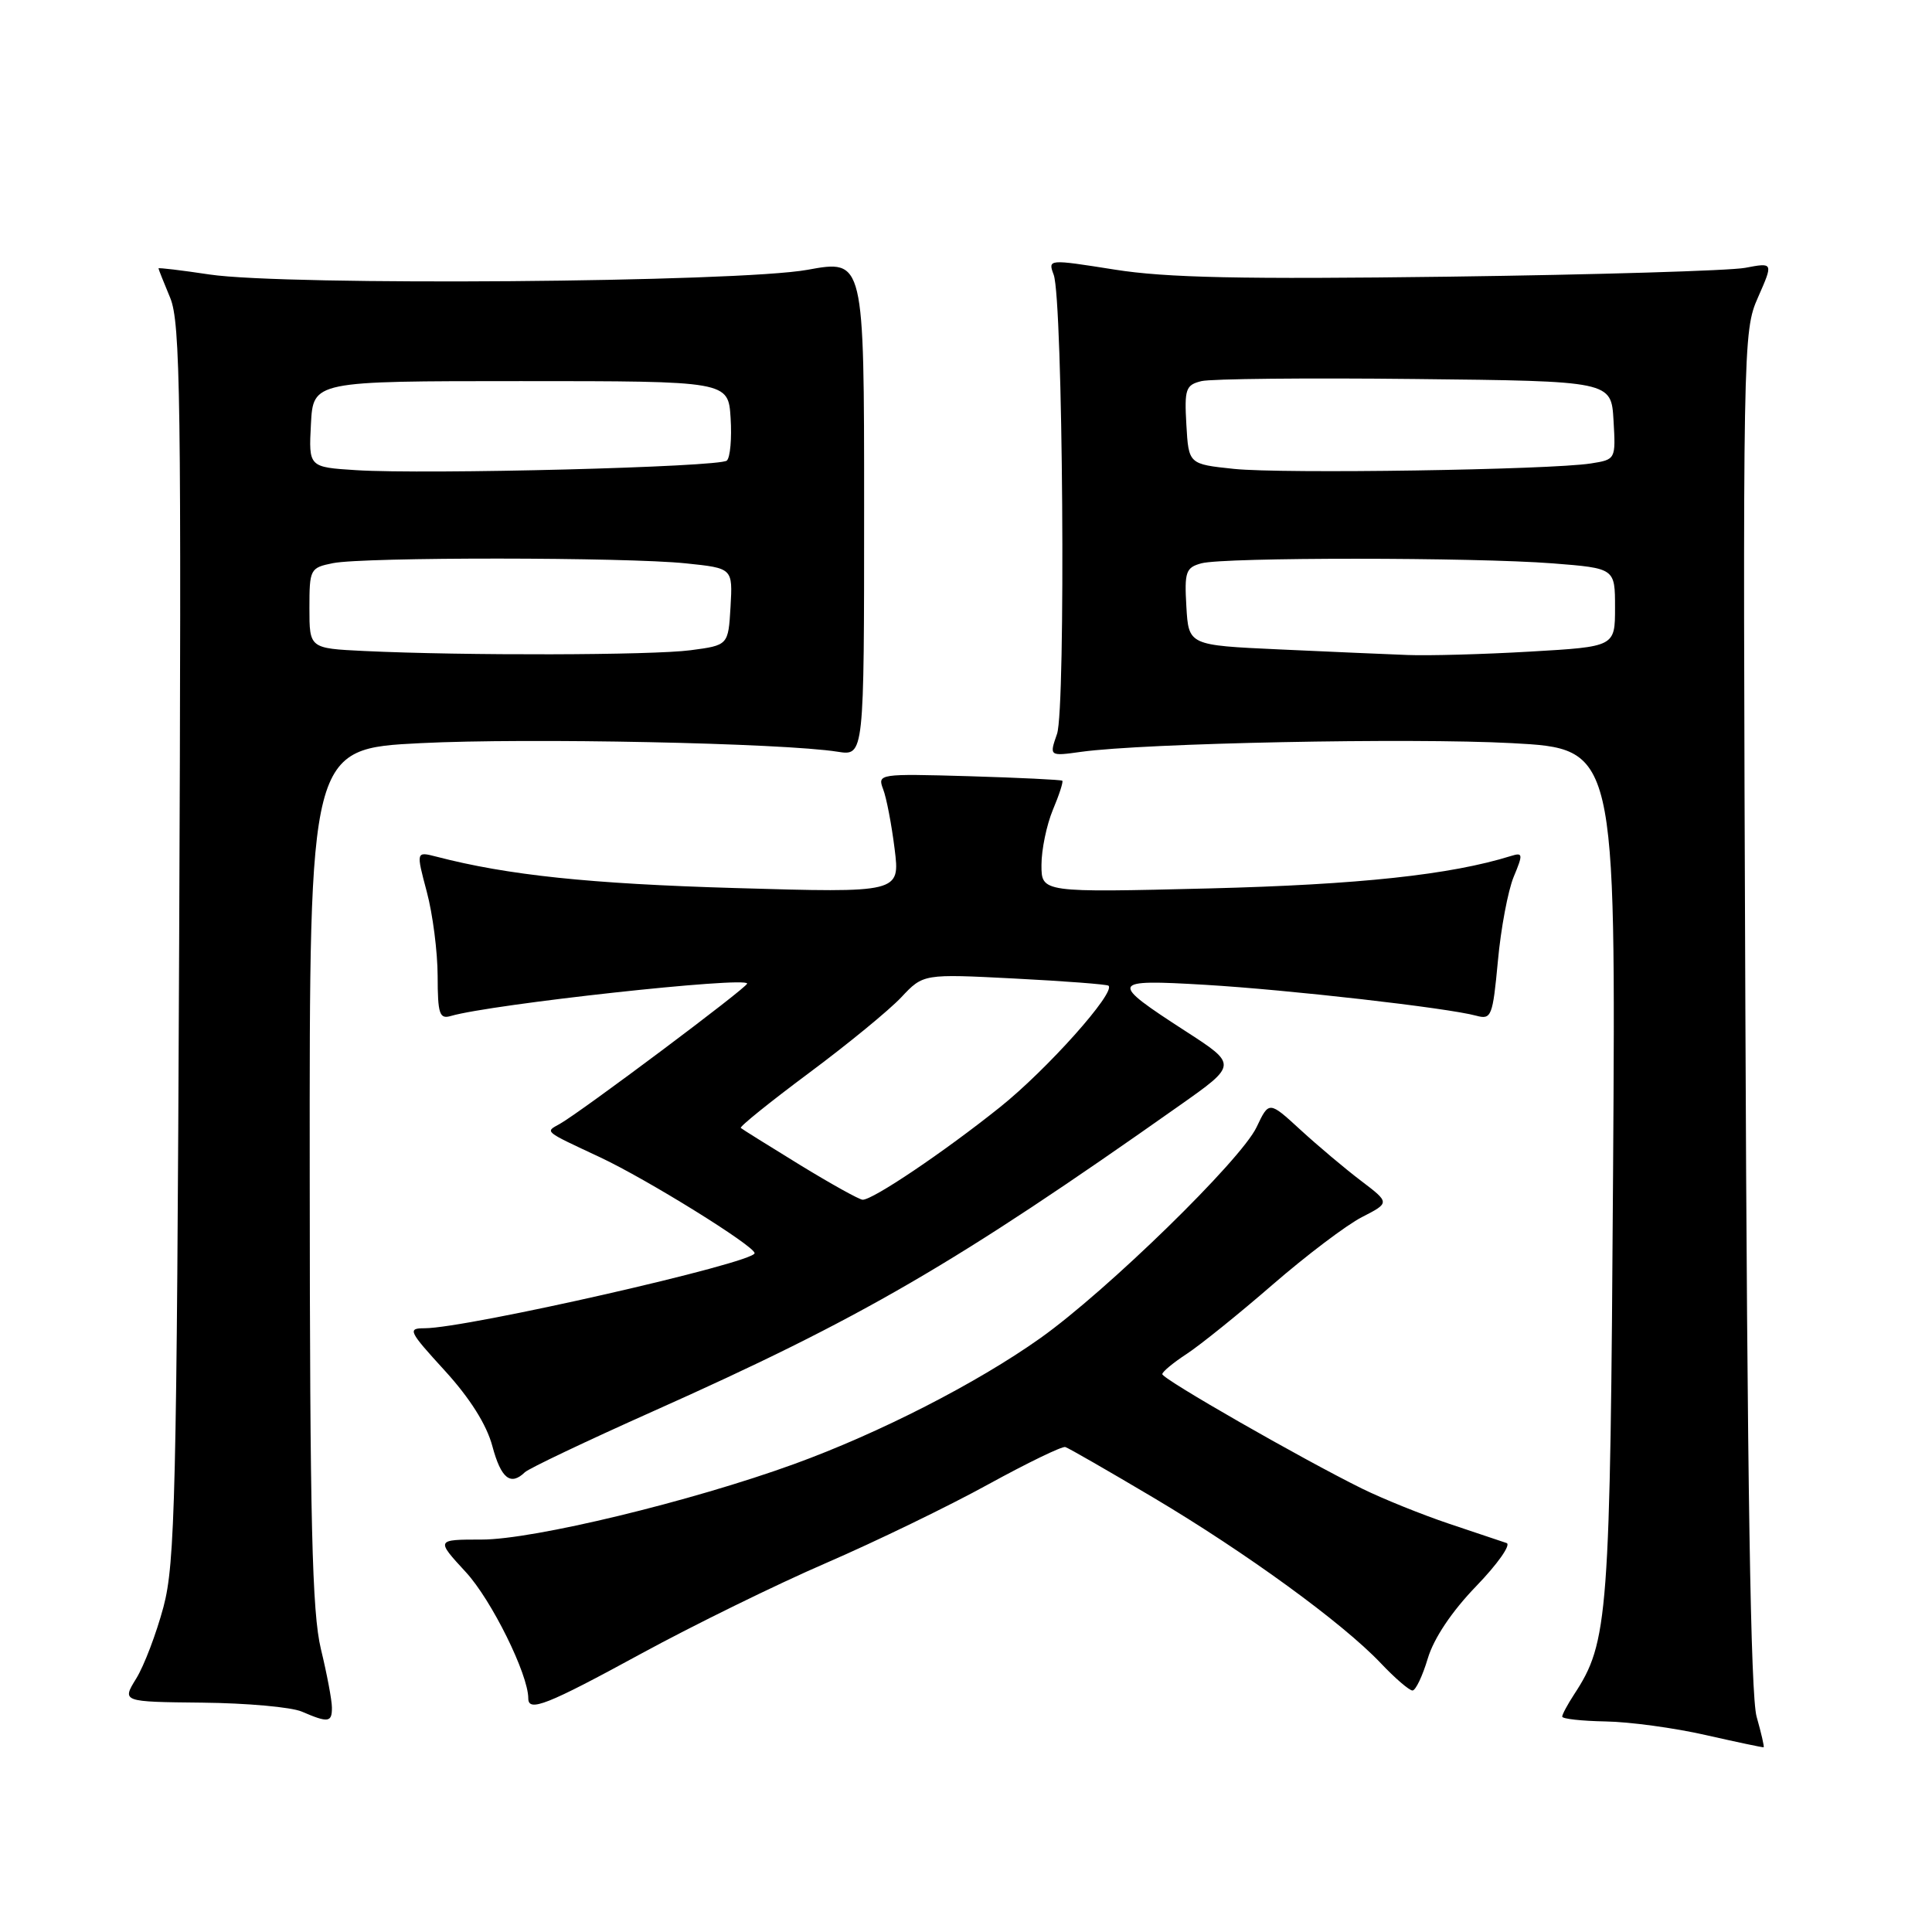 <?xml version="1.0" encoding="UTF-8" standalone="no"?>
<!DOCTYPE svg PUBLIC "-//W3C//DTD SVG 1.1//EN" "http://www.w3.org/Graphics/SVG/1.1/DTD/svg11.dtd" >
<svg xmlns="http://www.w3.org/2000/svg" xmlns:xlink="http://www.w3.org/1999/xlink" version="1.1" viewBox="0 0 256 256">
 <g >
 <path fill="currentColor"
d=" M 232.76 227.47 C 231.97 224.70 231.52 196.41 231.27 133.75 C 230.92 45.23 230.94 43.93 232.95 39.39 C 234.98 34.78 234.98 34.78 231.24 35.49 C 229.18 35.87 211.53 36.40 192.00 36.66 C 164.54 37.02 154.50 36.81 147.68 35.72 C 138.87 34.33 138.85 34.33 139.62 36.41 C 140.85 39.74 141.24 93.86 140.06 97.25 C 139.03 100.21 139.03 100.21 143.27 99.62 C 151.67 98.46 186.88 97.75 200.34 98.47 C 214.11 99.21 214.11 99.21 213.74 155.36 C 213.36 214.50 213.13 217.58 208.57 224.53 C 207.71 225.85 207.00 227.17 207.00 227.46 C 207.00 227.76 209.59 228.04 212.75 228.10 C 215.91 228.15 221.88 228.96 226.00 229.90 C 230.12 230.83 233.59 231.57 233.69 231.52 C 233.80 231.48 233.38 229.66 232.76 227.47 Z  M 43.98 226.25 C 43.98 225.29 43.32 221.80 42.52 218.50 C 41.35 213.63 41.06 201.79 41.04 155.85 C 41.00 99.21 41.00 99.21 55.75 98.47 C 69.91 97.76 103.71 98.45 111.00 99.61 C 114.50 100.16 114.50 100.16 114.50 67.27 C 114.50 34.38 114.50 34.38 107.00 35.75 C 97.82 37.42 37.96 37.89 27.75 36.37 C 24.04 35.81 21.00 35.45 21.00 35.56 C 21.00 35.67 21.70 37.42 22.55 39.46 C 23.91 42.73 24.05 52.83 23.74 124.83 C 23.42 198.20 23.20 207.15 21.66 212.93 C 20.71 216.47 19.09 220.74 18.04 222.43 C 16.15 225.50 16.15 225.50 26.82 225.61 C 32.70 225.67 38.62 226.20 40.00 226.80 C 43.50 228.31 44.00 228.24 43.98 226.25 Z  M 84.92 219.14 C 91.84 215.37 102.90 209.94 109.50 207.09 C 116.10 204.23 125.75 199.55 130.94 196.69 C 136.14 193.84 140.73 191.61 141.16 191.74 C 141.59 191.87 146.82 194.88 152.79 198.42 C 165.11 205.74 177.87 215.02 182.95 220.37 C 184.84 222.37 186.74 224.00 187.16 224.00 C 187.58 224.00 188.49 222.09 189.19 219.75 C 189.99 217.08 192.37 213.52 195.61 210.17 C 198.44 207.24 200.25 204.67 199.63 204.46 C 199.01 204.25 195.57 203.10 192.00 201.90 C 188.43 200.70 183.25 198.61 180.50 197.26 C 172.42 193.27 154.00 182.72 154.01 182.08 C 154.02 181.76 155.48 180.55 157.26 179.39 C 159.04 178.22 164.16 174.10 168.63 170.22 C 173.11 166.34 178.43 162.31 180.47 161.27 C 184.17 159.37 184.17 159.37 180.34 156.46 C 178.23 154.86 174.62 151.82 172.32 149.71 C 168.15 145.88 168.15 145.88 166.50 149.36 C 164.43 153.72 146.69 171.03 137.85 177.31 C 129.44 183.28 116.50 189.90 105.24 193.99 C 91.58 198.95 70.69 204.00 63.83 204.00 C 57.75 204.00 57.75 204.00 61.74 208.33 C 65.13 212.01 70.00 221.86 70.00 225.04 C 70.00 226.90 72.46 225.93 84.92 219.14 Z  M 69.55 195.08 C 70.07 194.58 77.70 190.95 86.50 187.02 C 114.16 174.67 126.50 167.51 156.23 146.53 C 163.97 141.08 163.97 141.08 157.10 136.64 C 146.90 130.04 147.02 129.75 159.65 130.49 C 170.77 131.15 191.83 133.55 195.62 134.59 C 197.62 135.13 197.79 134.69 198.48 127.33 C 198.87 123.03 199.82 118.01 200.57 116.19 C 201.83 113.17 201.80 112.93 200.22 113.42 C 192.21 115.92 180.06 117.22 160.25 117.72 C 138.00 118.27 138.00 118.27 138.00 114.61 C 138.00 112.59 138.68 109.31 139.51 107.31 C 140.35 105.32 140.91 103.58 140.76 103.45 C 140.62 103.32 135.04 103.05 128.37 102.85 C 116.46 102.51 116.25 102.54 117.02 104.57 C 117.46 105.70 118.14 109.26 118.54 112.47 C 119.27 118.31 119.27 118.31 97.38 117.67 C 78.16 117.11 67.27 115.97 57.82 113.51 C 55.13 112.82 55.13 112.82 56.55 118.16 C 57.34 121.10 57.98 126.12 57.99 129.32 C 58.00 134.38 58.23 135.07 59.75 134.62 C 65.09 133.06 99.00 129.35 99.00 130.33 C 99.00 130.86 76.99 147.34 74.18 148.92 C 72.21 150.02 71.94 149.80 79.50 153.34 C 85.75 156.27 99.96 165.09 99.99 166.05 C 100.02 167.31 61.82 176.00 56.26 176.00 C 53.96 176.00 54.14 176.37 58.94 181.62 C 62.27 185.27 64.48 188.77 65.24 191.62 C 66.39 195.91 67.65 196.92 69.55 195.08 Z  M 169.50 86.05 C 157.50 85.50 157.50 85.50 157.20 80.38 C 156.93 75.76 157.13 75.20 159.20 74.64 C 162.24 73.83 195.26 73.84 205.75 74.65 C 214.00 75.30 214.00 75.30 214.00 80.50 C 214.00 85.69 214.00 85.69 202.75 86.34 C 196.56 86.70 189.25 86.90 186.50 86.79 C 183.75 86.69 176.10 86.35 169.50 86.05 Z  M 163.50 62.13 C 157.50 61.50 157.50 61.50 157.20 56.28 C 156.93 51.55 157.11 51.01 159.20 50.50 C 160.46 50.19 173.20 50.06 187.50 50.22 C 213.50 50.50 213.50 50.50 213.80 55.70 C 214.10 60.88 214.09 60.89 210.80 61.41 C 205.34 62.26 169.94 62.80 163.50 62.13 Z  M 48.25 86.26 C 41.00 85.91 41.00 85.91 41.00 80.58 C 41.00 75.41 41.09 75.23 44.12 74.62 C 48.24 73.80 82.98 73.82 90.90 74.65 C 97.09 75.29 97.09 75.29 96.80 80.40 C 96.50 85.50 96.50 85.50 91.50 86.16 C 86.43 86.83 61.51 86.89 48.25 86.26 Z  M 47.20 62.30 C 40.90 61.90 40.90 61.90 41.20 56.20 C 41.50 50.50 41.50 50.50 69.00 50.50 C 96.50 50.50 96.50 50.50 96.81 55.39 C 96.98 58.08 96.76 60.62 96.31 61.03 C 95.38 61.89 56.61 62.89 47.20 62.30 Z  M 106.00 154.36 C 101.88 151.83 98.35 149.63 98.16 149.46 C 97.97 149.29 102.02 146.03 107.16 142.20 C 112.30 138.38 117.81 133.86 119.42 132.15 C 122.34 129.04 122.34 129.04 134.42 129.66 C 141.06 130.00 146.67 130.43 146.88 130.61 C 147.89 131.47 138.73 141.73 132.50 146.71 C 125.06 152.66 115.62 159.02 114.30 158.97 C 113.86 158.96 110.12 156.88 106.00 154.36 Z "/>
</g>
</svg>
